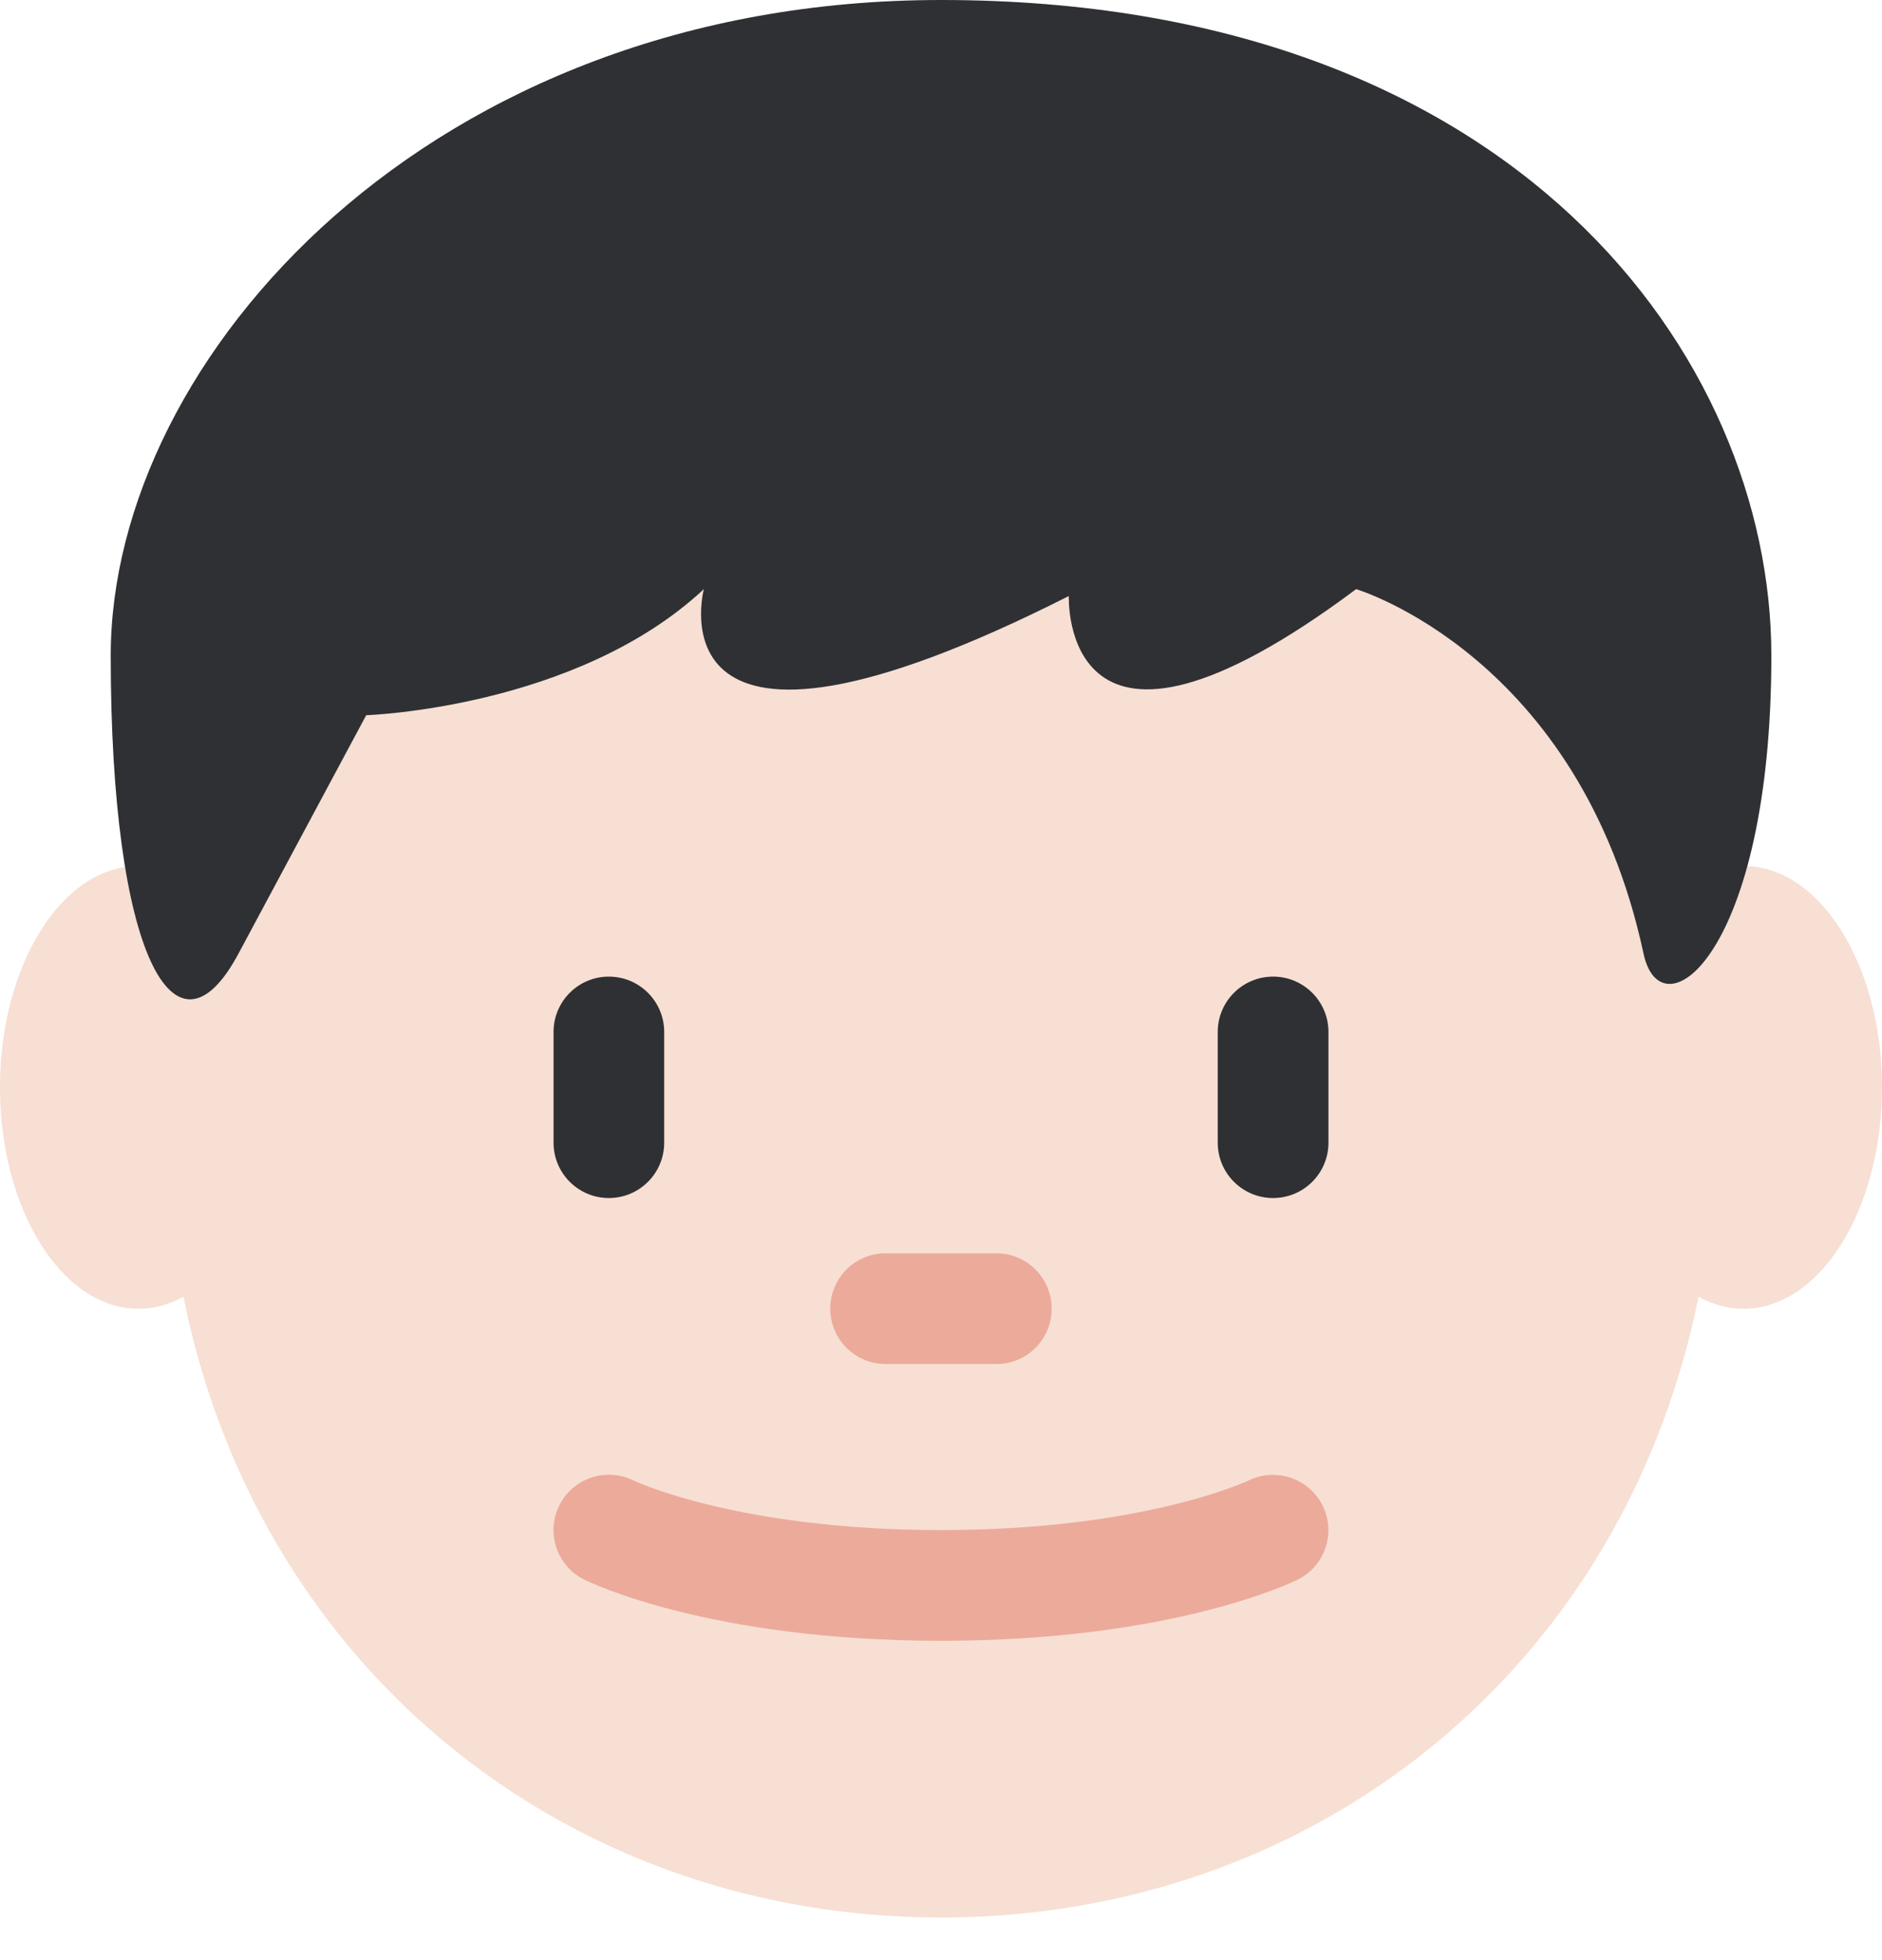 <svg width="24" height="25" viewBox="0 0 24 25" fill="none" xmlns="http://www.w3.org/2000/svg">
<path d="M3.529 13.868C3.529 15.428 2.74 16.692 1.765 16.692C0.79 16.692 0 15.428 0 13.868C0 12.309 0.79 11.045 1.765 11.045C2.74 11.045 3.529 12.309 3.529 13.868ZM24 13.868C24 15.428 23.21 16.692 22.235 16.692C21.261 16.692 20.471 15.428 20.471 13.868C20.471 12.309 21.261 11.045 22.235 11.045C23.21 11.045 24 12.309 24 13.868Z" fill="#F7DFD3"/>
<path d="M2.117 14.265C2.117 8.246 6.542 3.367 11.999 3.367C17.457 3.367 21.882 8.246 21.882 14.265C21.882 20.283 17.457 24.456 11.999 24.456C6.542 24.456 2.117 20.283 2.117 14.265Z" fill="#F7DFD3"/>
<path d="M7.764 15.28C7.375 15.28 7.059 14.964 7.059 14.574V13.162C7.059 12.772 7.375 12.456 7.764 12.456C8.154 12.456 8.47 12.772 8.47 13.162V14.574C8.47 14.964 8.154 15.28 7.764 15.28ZM16.235 15.28C15.845 15.28 15.529 14.964 15.529 14.574V13.162C15.529 12.772 15.845 12.456 16.235 12.456C16.625 12.456 16.941 12.772 16.941 13.162V14.574C16.941 14.964 16.625 15.28 16.235 15.28Z" fill="#2F3033"/>
<path d="M12 20.927C9.043 20.927 7.512 20.178 7.449 20.146C7.1 19.972 6.959 19.548 7.133 19.199C7.308 18.852 7.728 18.711 8.077 18.882C8.113 18.899 9.436 19.515 12 19.515C14.587 19.515 15.91 18.888 15.924 18.882C16.274 18.712 16.696 18.858 16.867 19.204C17.038 19.552 16.898 19.973 16.551 20.146C16.486 20.178 14.956 20.927 12 20.927ZM12.706 17.397H11.294C10.904 17.397 10.588 17.082 10.588 16.691C10.588 16.301 10.904 15.985 11.294 15.985H12.706C13.096 15.985 13.411 16.301 13.411 16.691C13.411 17.082 13.096 17.397 12.706 17.397Z" fill="#ECAA9B"/>
<path d="M12 0C5.485 0 1.412 4.561 1.412 8.362C1.412 12.163 2.227 13.684 3.041 12.163L4.67 9.122C4.67 9.122 7.346 9.035 8.976 7.514C8.976 7.514 8.22 10.338 13.63 7.602C13.63 7.602 13.513 10.338 17.294 7.514C17.294 7.514 20.145 8.362 20.959 12.163C21.185 13.218 22.589 12.163 22.589 8.362C22.589 4.561 19.331 0 12 0Z" fill="#2F3033"/>
</svg>
